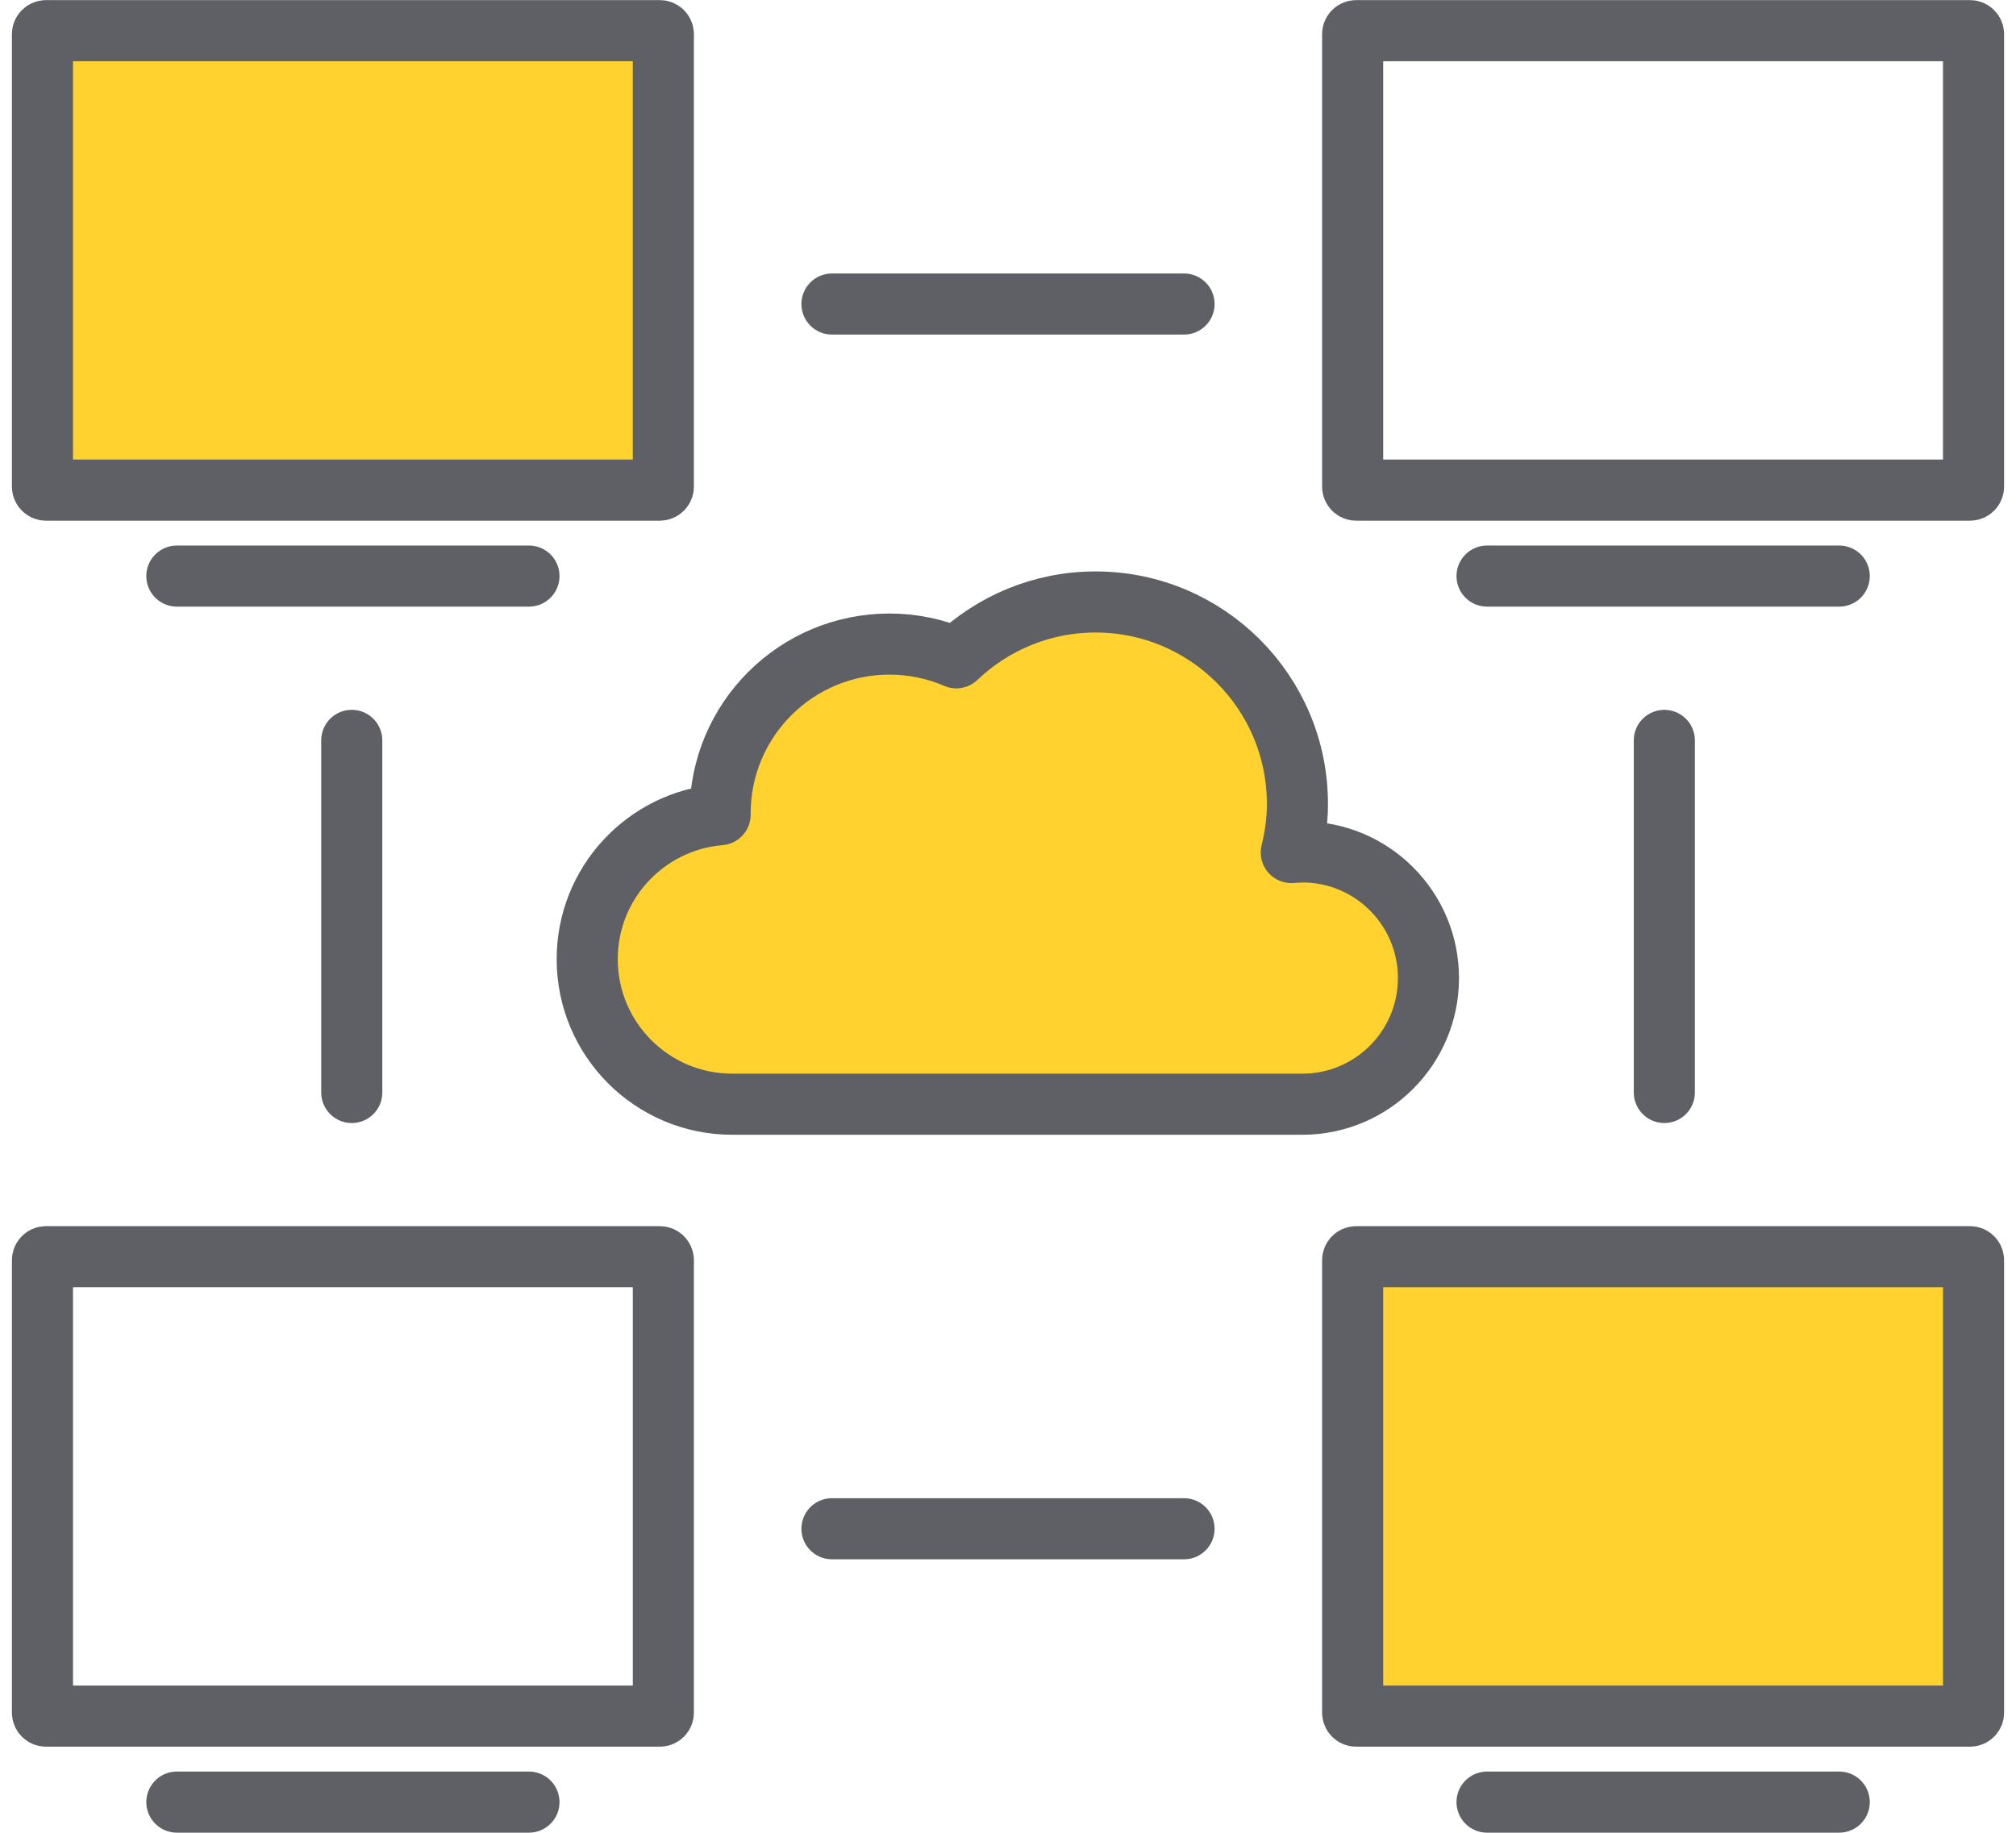 <svg width="66" height="60" viewBox="0 0 66 60" fill="none" xmlns="http://www.w3.org/2000/svg">
<g id="Layer_1" clip-path="url(#clip0_587_3676)">
<path id="Vector" d="M27.237 9.953H38.763" stroke="#5E6066" stroke-width="2" stroke-linecap="round" stroke-linejoin="round"/>
<path id="Vector_2" d="M27.237 50.047H38.763" stroke="#5E6066" stroke-width="2" stroke-linecap="round" stroke-linejoin="round"/>
<path id="Vector_3" d="M11.516 24.238V35.765" stroke="#5E6066" stroke-width="2" stroke-linecap="round" stroke-linejoin="round"/>
<path id="Vector_4" d="M54.487 24.238V35.765" stroke="#5E6066" stroke-width="2" stroke-linecap="round" stroke-linejoin="round"/>
<path id="Vector_5" d="M21.601 41.141H1.506C1.442 41.141 1.39 41.193 1.39 41.257V56.065C1.39 56.129 1.442 56.181 1.506 56.181H21.601C21.665 56.181 21.717 56.129 21.717 56.065V41.257C21.717 41.193 21.665 41.141 21.601 41.141Z" stroke="#5E6066" stroke-width="2" stroke-linecap="round" stroke-linejoin="round"/>
<path id="Vector_6" d="M5.79 58.996H17.317" stroke="#5E6066" stroke-width="2" stroke-linecap="round" stroke-linejoin="round"/>
<path id="Vector_7" d="M64.494 41.141H44.399C44.335 41.141 44.283 41.193 44.283 41.257V56.065C44.283 56.129 44.335 56.181 44.399 56.181H64.494C64.558 56.181 64.61 56.129 64.61 56.065V41.257C64.61 41.193 64.558 41.141 64.494 41.141Z" fill="#FFD230" stroke="#5E6066" stroke-width="2" stroke-linecap="round" stroke-linejoin="round"/>
<path id="Vector_8" d="M48.683 58.996H60.213" stroke="#5E6066" stroke-width="2" stroke-linecap="round" stroke-linejoin="round"/>
<path id="Vector_9" d="M64.494 1.004H44.399C44.335 1.004 44.283 1.056 44.283 1.12V15.928C44.283 15.992 44.335 16.045 44.399 16.045H64.494C64.558 16.045 64.61 15.992 64.61 15.928V1.12C64.61 1.056 64.558 1.004 64.494 1.004Z" stroke="#5E6066" stroke-width="2" stroke-linecap="round" stroke-linejoin="round"/>
<path id="Vector_10" d="M48.683 18.859H60.213" stroke="#5E6066" stroke-width="2" stroke-linecap="round" stroke-linejoin="round"/>
<path id="Vector_11" d="M21.601 1.004H1.506C1.442 1.004 1.39 1.056 1.39 1.12V15.928C1.39 15.992 1.442 16.045 1.506 16.045H21.601C21.665 16.045 21.717 15.992 21.717 15.928V1.12C21.717 1.056 21.665 1.004 21.601 1.004Z" fill="#FFD230" stroke="#5E6066" stroke-width="2" stroke-linecap="round" stroke-linejoin="round"/>
<path id="Vector_12" d="M5.79 18.859H17.317" stroke="#5E6066" stroke-width="2" stroke-linecap="round" stroke-linejoin="round"/>
<path id="Vector_13" d="M42.641 27.892C42.516 27.892 42.397 27.9 42.274 27.909C42.402 27.397 42.475 26.866 42.475 26.316C42.475 22.666 39.516 19.707 35.866 19.707C34.099 19.707 32.494 20.405 31.308 21.535C30.637 21.247 29.899 21.085 29.12 21.085C26.057 21.085 23.575 23.567 23.575 26.63C23.575 26.645 23.575 26.659 23.575 26.671C21.139 26.874 19.224 28.912 19.224 31.399C19.224 34.024 21.351 36.149 23.973 36.149H42.635C44.916 36.149 46.765 34.3 46.765 32.019C46.765 29.737 44.916 27.889 42.635 27.889L42.641 27.892Z" fill="#FFD230" stroke="#5E6066" stroke-width="2" stroke-linecap="round" stroke-linejoin="round"/>
</g>
<defs>
<clipPath id="clip0_587_3676">
<rect width="65.226" height="60" fill="white" transform="translate(0.387)"/>
</clipPath>
</defs>
</svg>
